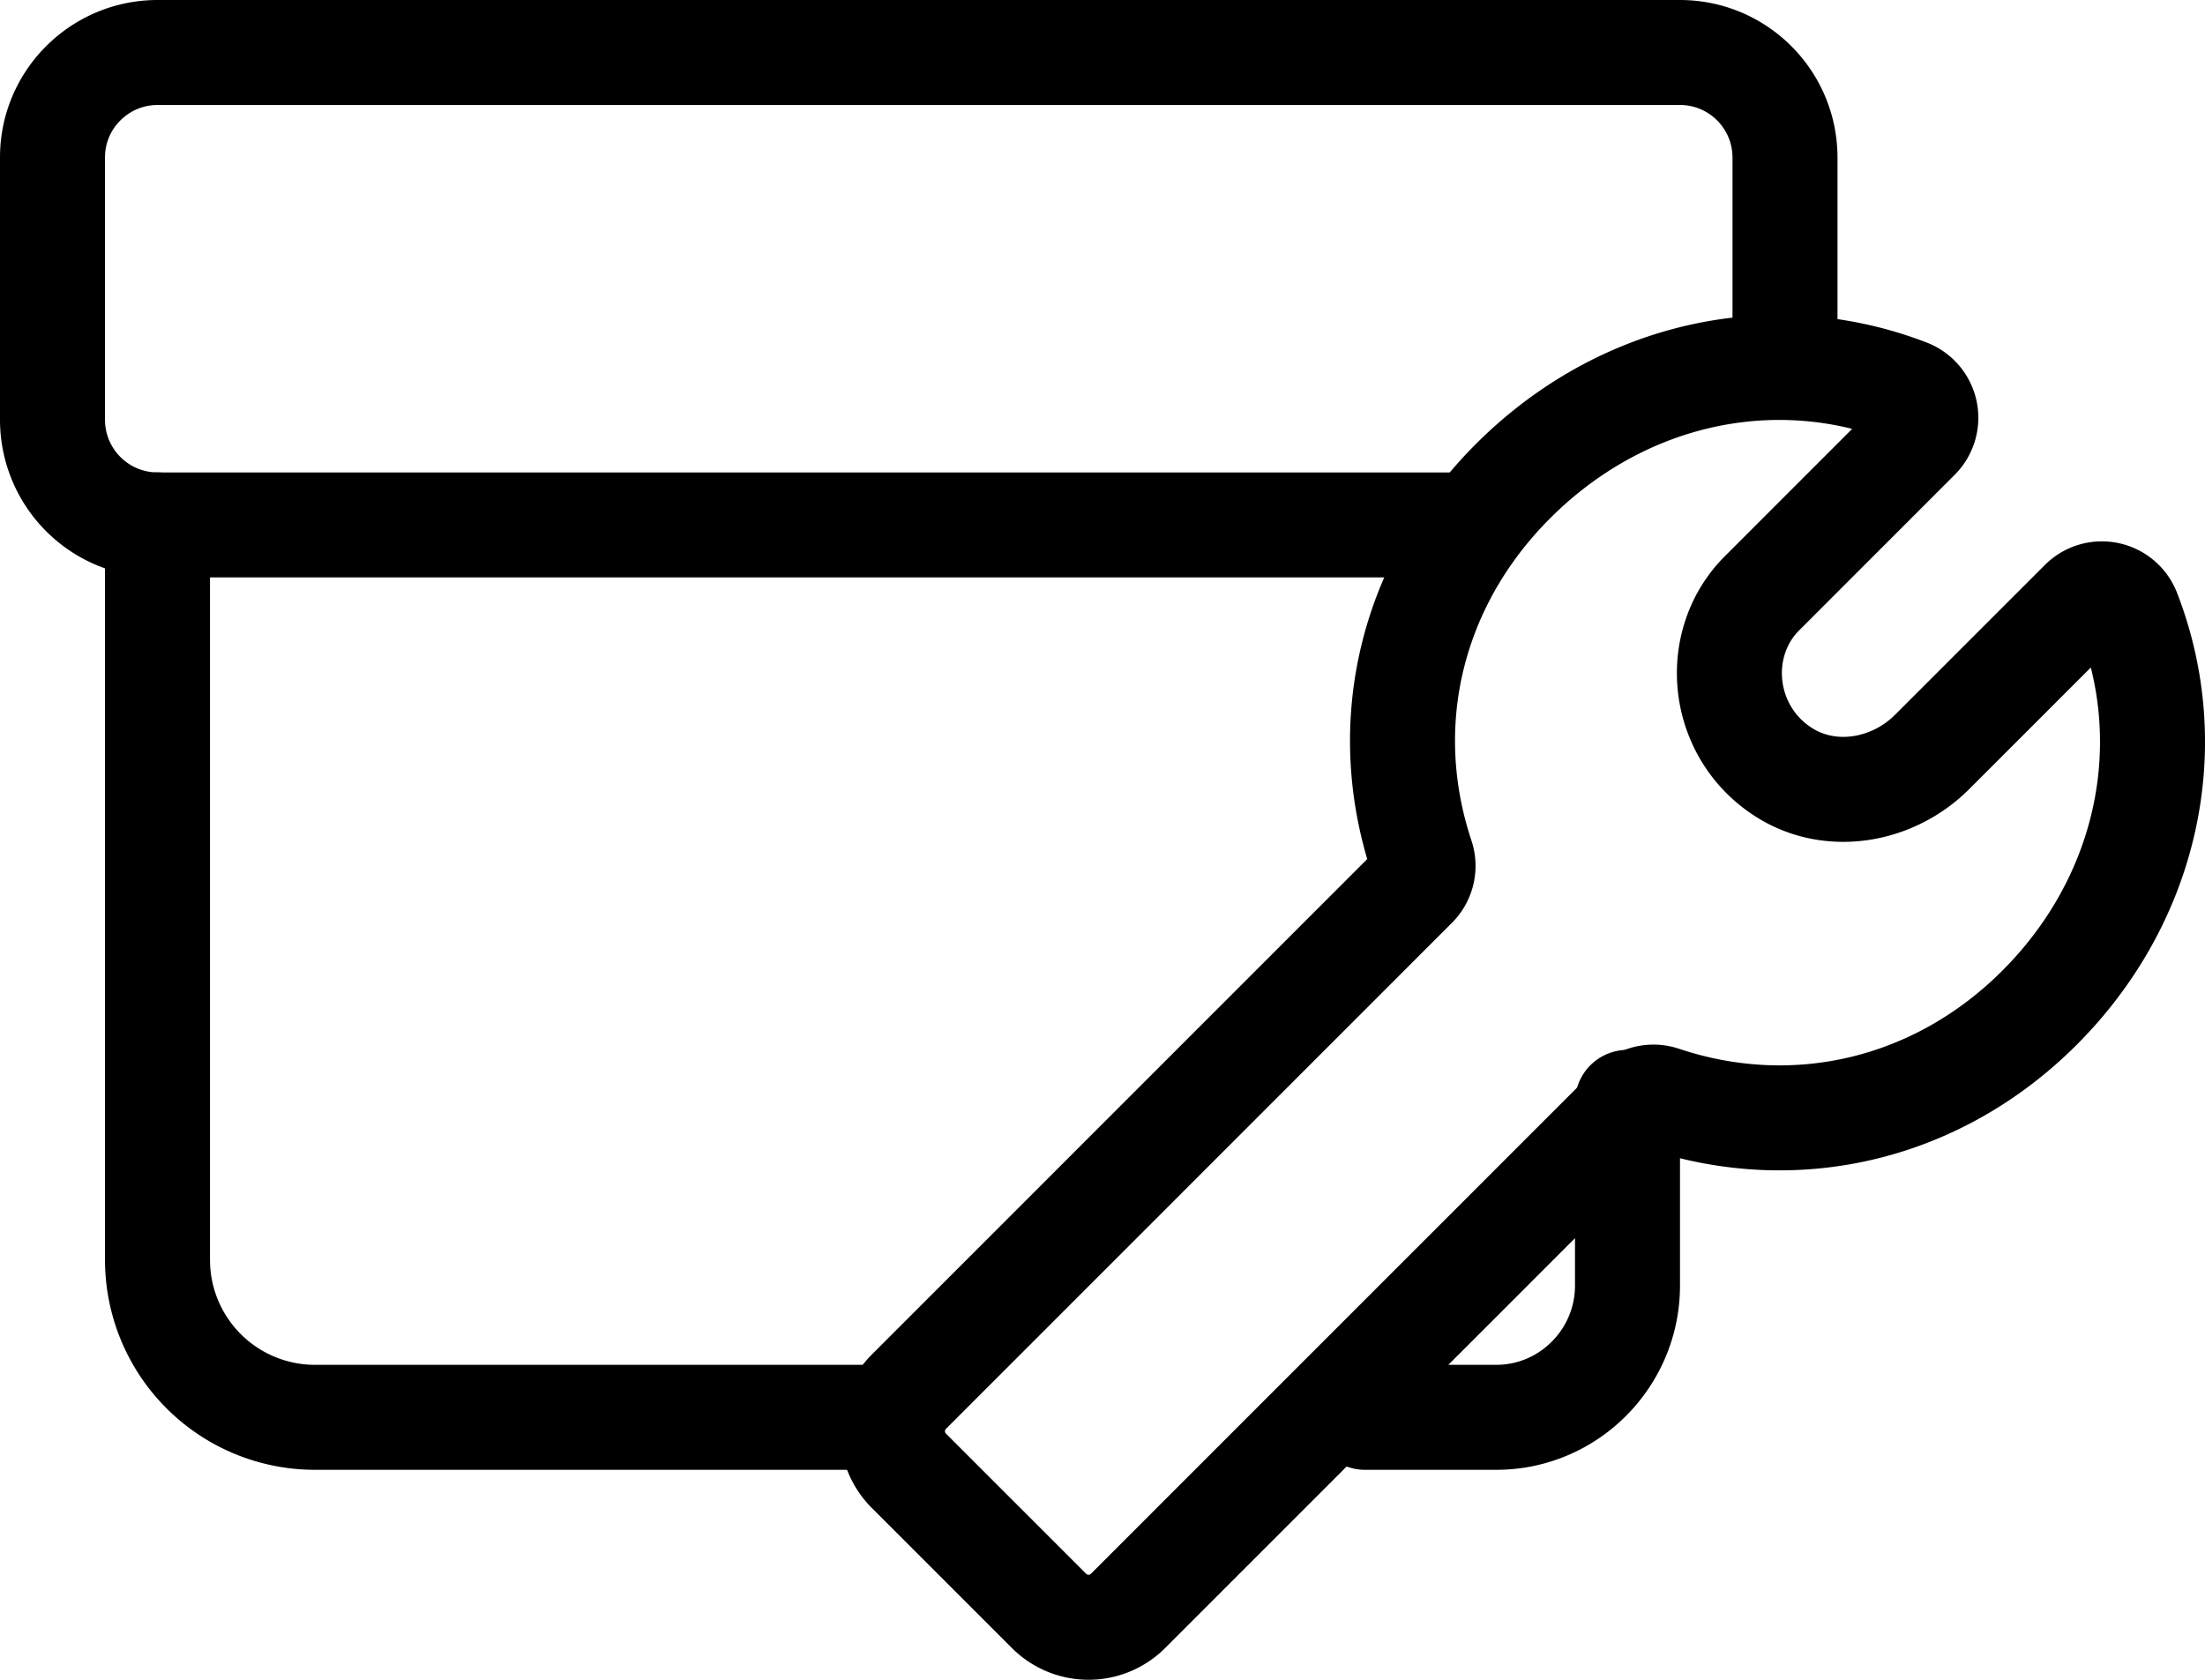 <svg width="42" height="32" viewBox="0 0 42 32" xmlns="http://www.w3.org/2000/svg"><title>5062ED31-2359-46F7-85D6-D122D8E62AF5</title><g stroke="#000" fill="none" fill-rule="evenodd" stroke-linecap="round" stroke-linejoin="round"><path d="M40.533 11.65a.535.535 0 0 0-.875-.181l-2.855 2.855c-.74.741-1.911.955-2.803.402-1.229-.762-1.406-2.456-.438-3.424l2.964-2.965a.536.536 0 0 0-.18-.876c-2.572-.997-5.469-.354-7.528 1.706-1.925 1.926-2.588 4.602-1.742 7.153a.534.534 0 0 1-.123.549l-9.642 9.644a1.064 1.064 0 0 0 0 1.504l2.671 2.671a1.063 1.063 0 0 0 1.504 0l9.635-9.636a.533.533 0 0 1 .548-.123c2.55.85 5.247.2 7.178-1.731 2.059-2.06 2.687-4.974 1.686-7.549z" stroke-width="2"/><g stroke-width="2"><path d="M26 27h2.5c1.38 0 2.5-1.129 2.5-2.51V21M3 10v14a3 3 0 0 0 3.003 3H17"/><path d="M28 10H3.007A2.003 2.003 0 0 1 1 8.003V2.997C1 1.894 1.9 1 3.002 1h28.996C33.104 1 34 1.896 34 3.003v3.14"/></g></g></svg>